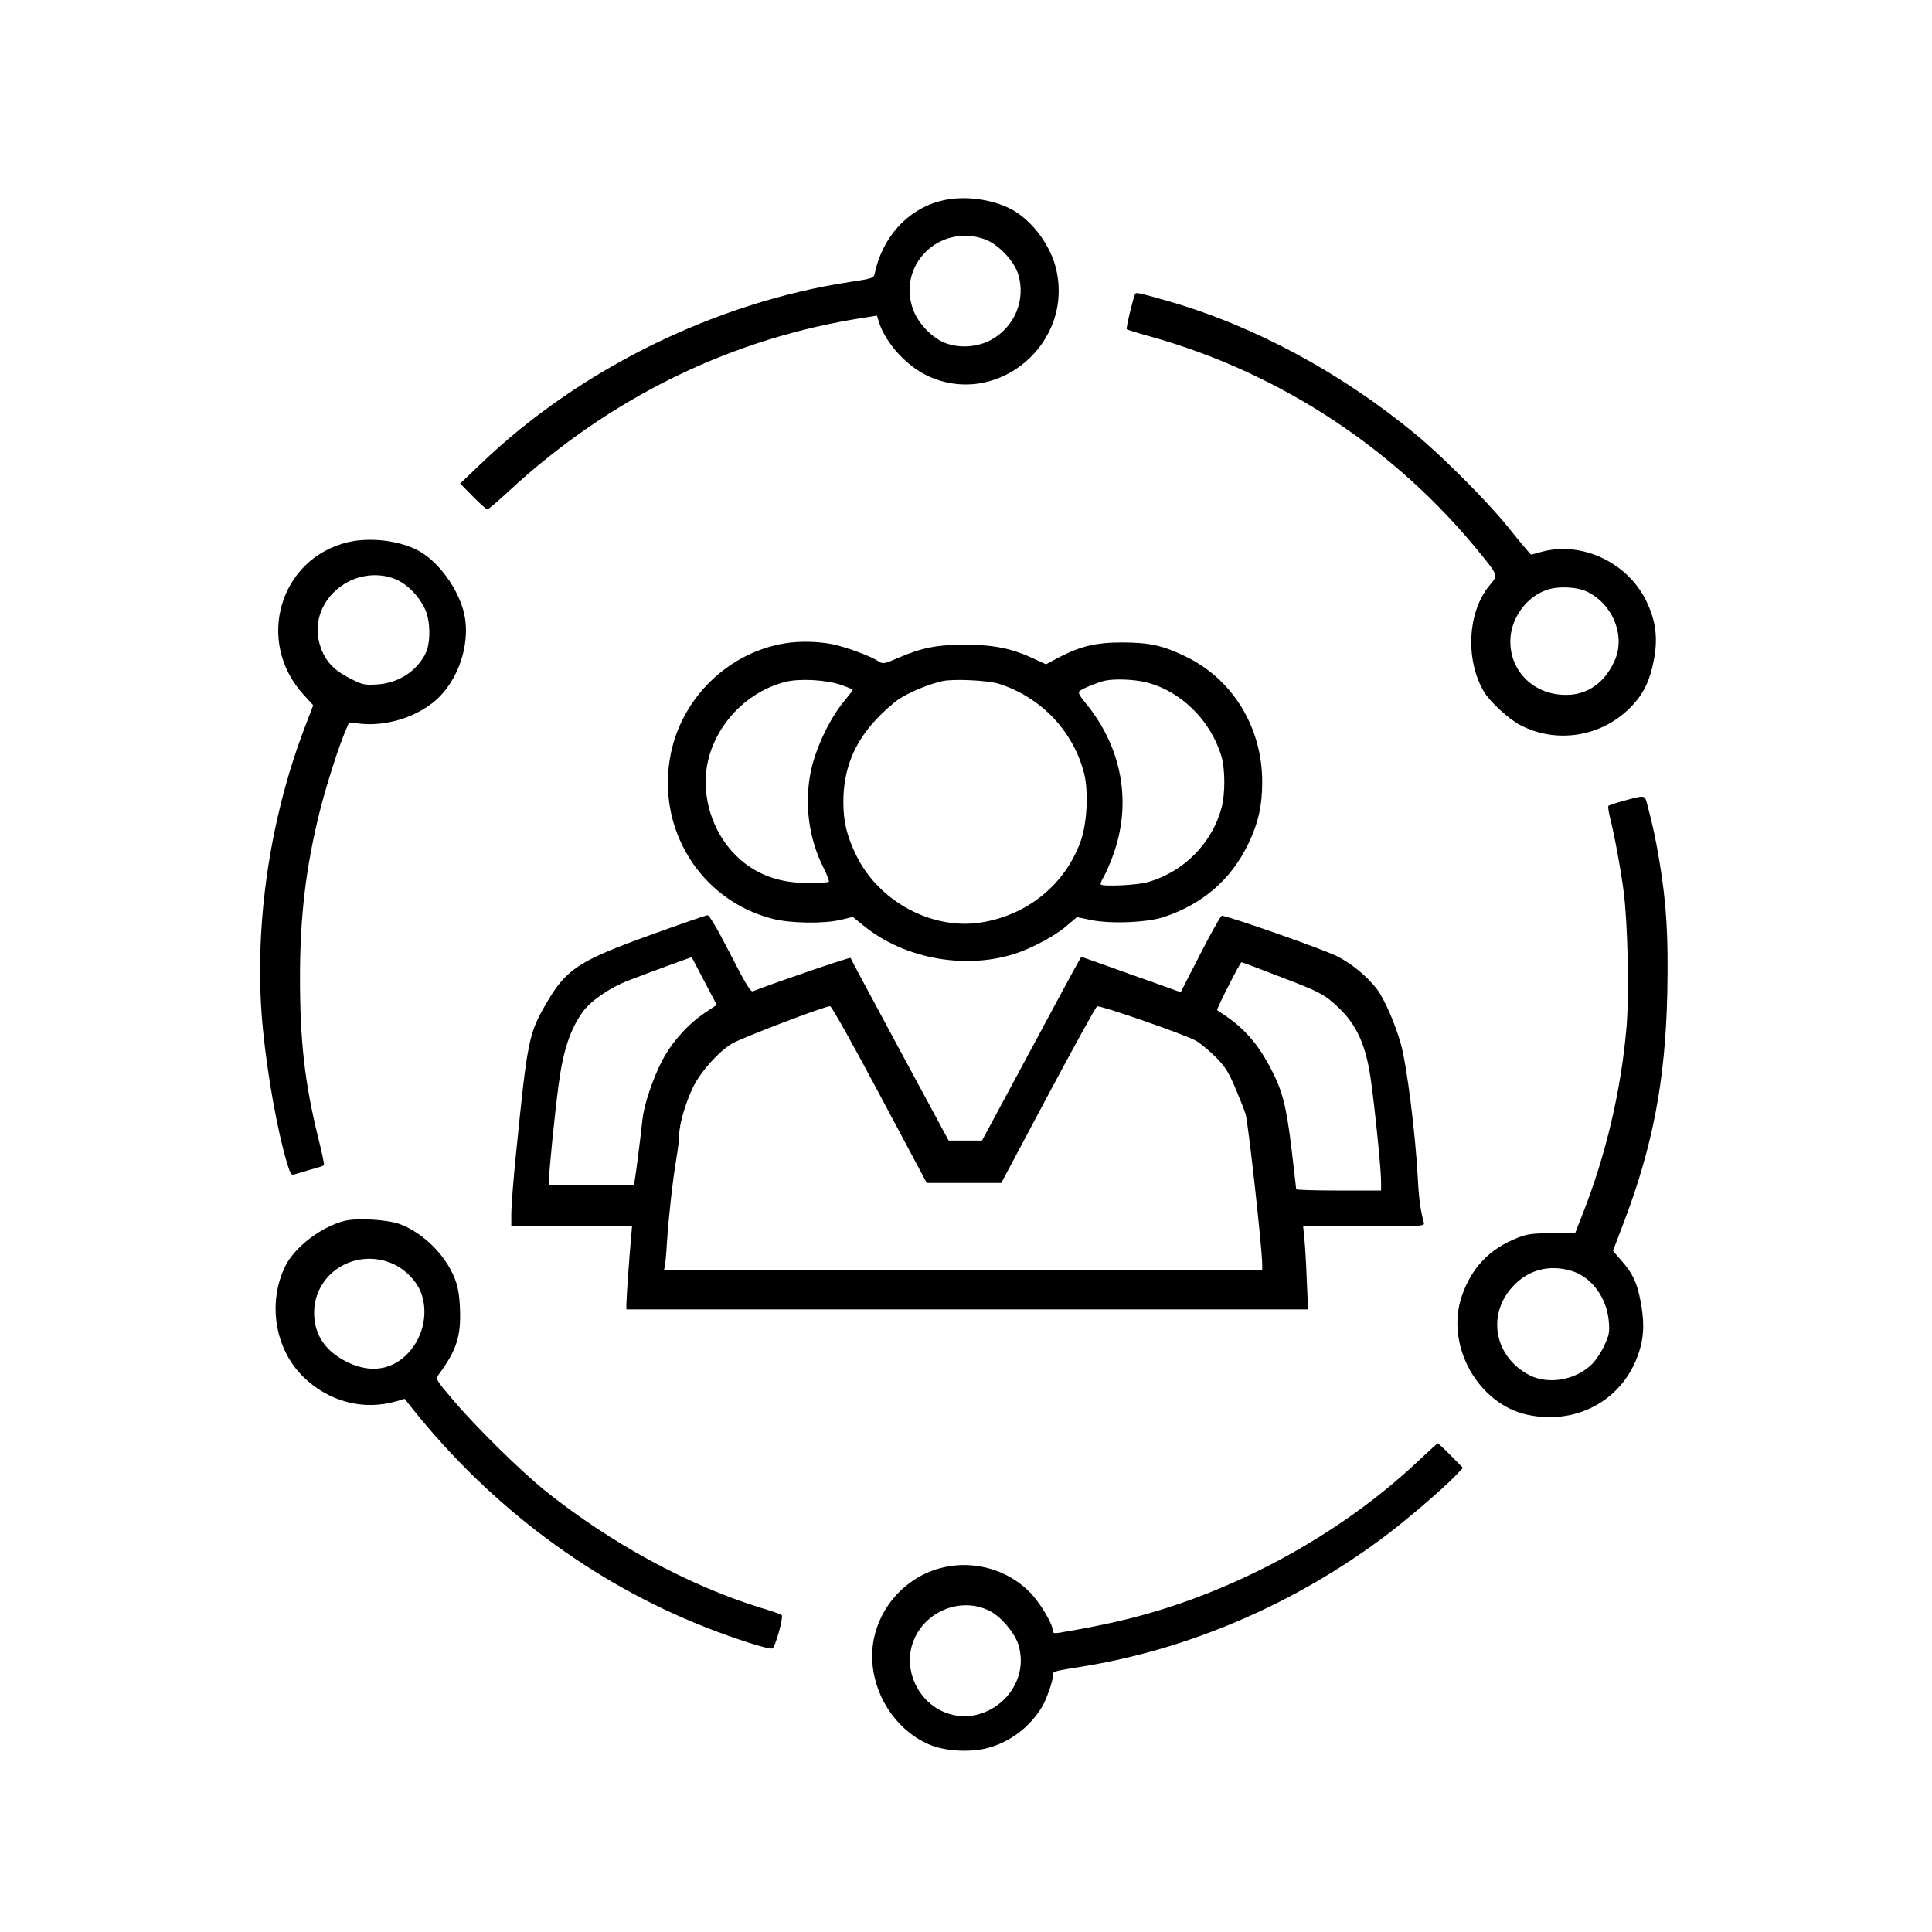 <?xml version="1.0" standalone="no"?>
<!DOCTYPE svg PUBLIC "-//W3C//DTD SVG 20010904//EN"
 "http://www.w3.org/TR/2001/REC-SVG-20010904/DTD/svg10.dtd">
<svg version="1.0" xmlns="http://www.w3.org/2000/svg"
 width="1024pt" height="1024pt" viewBox="0 0 1024 1024"
 preserveAspectRatio="xMidYMid meet">
<g transform="translate(0,1024) scale(0.1,-0.1)"
fill="#000000" stroke="none">
<path d="M4982 9174 c-174 -46 -306 -193 -346 -384 -5 -24 -11 -26 -128 -44
-715 -108 -1437 -463 -1958 -963 l-111 -106 68 -69 c37 -37 71 -68 76 -68 5 0
57 44 115 98 541 500 1186 813 1893 920 l57 9 13 -41 c35 -106 146 -227 255
-278 372 -174 783 176 679 577 -34 129 -139 262 -249 313 -109 52 -254 66
-364 36z m234 -201 c69 -23 155 -110 179 -182 46 -139 -19 -292 -153 -358 -74
-36 -172 -39 -244 -6 -65 30 -132 102 -157 169 -89 235 134 459 375 377z"/>
<path d="M6017 8683 c-10 -17 -50 -184 -45 -188 2 -3 67 -23 144 -44 677 -193
1287 -596 1730 -1145 94 -115 94 -116 51 -166 -118 -139 -133 -394 -32 -566
32 -54 134 -148 196 -179 192 -98 426 -60 579 94 69 69 104 139 126 254 22
115 10 209 -41 313 -100 204 -342 317 -555 259 l-55 -15 -25 28 c-14 16 -61
73 -105 128 -103 127 -340 365 -478 479 -397 329 -858 577 -1312 708 -157 45
-173 48 -178 40z m2399 -1581 c137 -70 201 -238 140 -368 -52 -113 -142 -176
-251 -177 -170 -3 -300 120 -300 283 0 119 82 235 192 273 63 22 164 17 219
-11z"/>
<path d="M1843 7366 c-363 -88 -490 -528 -234 -808 l51 -56 -45 -118 c-193
-506 -273 -1089 -221 -1604 25 -248 77 -537 127 -703 18 -60 22 -67 41 -61 11
3 49 14 85 25 36 10 68 20 70 23 3 2 -11 69 -31 148 -71 289 -96 509 -96 848
0 325 32 588 105 880 34 136 101 345 136 426 l19 45 62 -7 c132 -13 279 30
384 113 137 110 207 327 158 494 -38 129 -141 262 -243 314 -103 52 -254 68
-368 41z m262 -200 c59 -27 119 -90 148 -155 29 -61 30 -179 3 -233 -47 -97
-147 -160 -261 -166 -65 -4 -75 -1 -145 35 -87 45 -132 96 -156 180 -38 131
27 267 158 333 80 39 177 42 253 6z"/>
<path d="M4158 6830 c-297 -50 -541 -286 -602 -582 -82 -396 154 -779 539
-878 96 -24 270 -27 363 -5 l62 15 62 -50 c217 -175 547 -232 812 -140 87 30
206 95 262 145 l52 44 73 -15 c104 -22 300 -14 389 16 206 69 354 198 445 385
54 111 75 205 75 330 0 289 -155 544 -405 665 -122 59 -190 74 -335 75 -141 0
-222 -19 -341 -81 l-65 -35 -65 30 c-113 53 -208 73 -354 74 -152 1 -237 -15
-360 -68 -78 -34 -85 -35 -107 -21 -44 29 -169 75 -243 91 -79 16 -179 18
-257 5z m300 -220 c34 -12 62 -24 62 -26 0 -3 -23 -33 -51 -67 -74 -91 -146
-244 -171 -363 -36 -173 -12 -358 67 -514 19 -37 31 -70 28 -74 -4 -3 -53 -6
-110 -6 -123 0 -221 27 -310 86 -143 96 -233 269 -233 451 0 240 182 468 423
529 74 19 216 11 295 -16z m836 6 c224 -72 394 -250 452 -475 24 -97 16 -263
-18 -359 -83 -231 -284 -394 -532 -432 -258 -39 -538 112 -657 355 -51 104
-69 180 -69 285 0 170 56 311 172 435 37 40 93 90 123 110 56 37 161 80 230
95 58 13 242 4 299 -14z m775 9 c187 -44 348 -202 405 -394 20 -68 20 -198 1
-271 -50 -188 -200 -341 -390 -395 -56 -17 -238 -25 -251 -13 -3 3 4 21 15 39
11 19 32 66 46 104 108 284 55 584 -147 826 -29 36 -35 49 -25 57 15 13 105
49 137 55 54 10 148 6 209 -8z"/>
<path d="M8608 5996 c-42 -11 -79 -24 -83 -27 -3 -4 1 -33 9 -65 23 -91 54
-257 71 -384 22 -162 31 -545 16 -722 -28 -333 -109 -679 -233 -993 l-39 -100
-122 -1 c-102 -1 -132 -4 -182 -24 -149 -58 -245 -158 -297 -309 -89 -261 85
-574 350 -630 274 -58 527 94 597 360 19 70 19 145 0 244 -19 98 -41 145 -100
212 l-46 53 54 142 c157 410 224 761 234 1225 6 302 -4 471 -42 700 -22 128
-32 176 -66 306 -11 43 -13 43 -121 13z m-279 -2492 c106 -31 188 -143 198
-268 5 -57 2 -72 -24 -128 -16 -35 -45 -78 -64 -97 -86 -86 -232 -112 -334
-59 -183 96 -226 317 -89 467 81 90 194 121 313 85z"/>
<path d="M3449 5285 c-378 -136 -447 -181 -550 -357 -97 -166 -103 -195 -164
-803 -14 -137 -25 -280 -25 -317 l0 -68 320 0 320 0 -5 -57 c-10 -109 -25
-327 -25 -355 l0 -28 1807 0 1806 0 -7 158 c-3 86 -9 185 -13 220 l-6 62 322
0 c302 0 322 1 318 18 -17 60 -27 131 -32 232 -13 246 -59 607 -91 720 -32
111 -87 236 -127 289 -52 67 -133 134 -211 173 -75 38 -595 220 -611 214 -6
-2 -58 -94 -114 -204 l-103 -201 -136 49 c-76 26 -194 69 -264 94 l-127 45
-21 -37 c-12 -20 -130 -239 -263 -487 l-242 -450 -89 0 -88 0 -259 480 c-142
264 -260 483 -261 488 -2 5 -385 -125 -518 -177 -11 -5 -41 44 -120 199 -67
131 -110 204 -120 204 -8 0 -144 -47 -301 -104z m284 -246 l66 -125 -63 -42
c-86 -57 -176 -156 -225 -251 -51 -97 -98 -238 -106 -316 -8 -77 -35 -293 -41
-322 l-4 -23 -225 0 -225 0 0 28 c0 47 29 337 50 497 24 186 62 300 130 394
43 58 145 128 243 165 117 45 332 124 333 122 1 0 31 -58 67 -127z m3034 31
c231 -88 254 -100 330 -173 95 -91 143 -199 168 -375 22 -151 55 -482 55 -542
l0 -50 -225 0 c-124 0 -225 3 -225 7 0 3 -11 101 -25 217 -28 231 -49 310
-116 435 -64 119 -132 197 -229 264 -25 16 -47 32 -49 33 -5 4 122 254 129
254 3 0 87 -31 187 -70z m-2104 -633 l249 -467 198 0 197 0 248 466 c137 256
253 468 260 470 17 7 470 -151 524 -182 25 -15 73 -55 106 -88 50 -51 67 -79
104 -166 24 -57 48 -118 53 -135 14 -47 88 -715 88 -796 l0 -29 -1585 0 -1585
0 4 23 c3 12 8 67 11 122 8 127 31 335 50 445 8 47 15 103 15 125 0 58 35 175
76 258 41 81 135 185 204 226 53 31 498 201 520 198 8 -1 124 -208 263 -470z"/>
<path d="M1826 3769 c-124 -31 -266 -140 -315 -242 -94 -195 -53 -439 97 -585
134 -131 318 -180 493 -129 l44 13 44 -56 c416 -519 951 -918 1546 -1153 162
-64 341 -121 359 -114 15 6 60 167 49 177 -4 4 -55 22 -113 39 -383 119 -790
340 -1137 617 -131 105 -373 343 -490 482 -93 109 -95 113 -79 135 96 130 120
205 114 350 -3 73 -11 118 -27 159 -48 124 -165 241 -289 289 -65 25 -230 35
-296 18z m241 -221 c75 -28 145 -98 168 -169 37 -112 2 -243 -87 -326 -83 -76
-188 -88 -300 -36 -121 57 -182 145 -183 263 -1 204 205 342 402 268z"/>
<path d="M7525 2504 c-429 -408 -1022 -726 -1603 -858 -91 -21 -188 -40 -314
-61 -21 -3 -28 0 -28 12 0 36 -67 148 -121 203 -160 163 -419 192 -610 69
-152 -97 -240 -271 -225 -445 16 -194 142 -368 313 -435 87 -33 221 -38 311
-10 113 34 210 109 273 211 23 37 59 137 59 165 0 28 -11 25 175 55 563 94
1122 337 1595 695 111 84 296 243 360 309 l44 46 -64 65 c-35 36 -67 65 -70
65 -3 -1 -45 -39 -95 -86z m-2278 -803 c57 -29 128 -112 149 -173 79 -240
-180 -466 -408 -355 -128 63 -195 217 -153 351 54 172 255 258 412 177z"/>
</g>
</svg>
